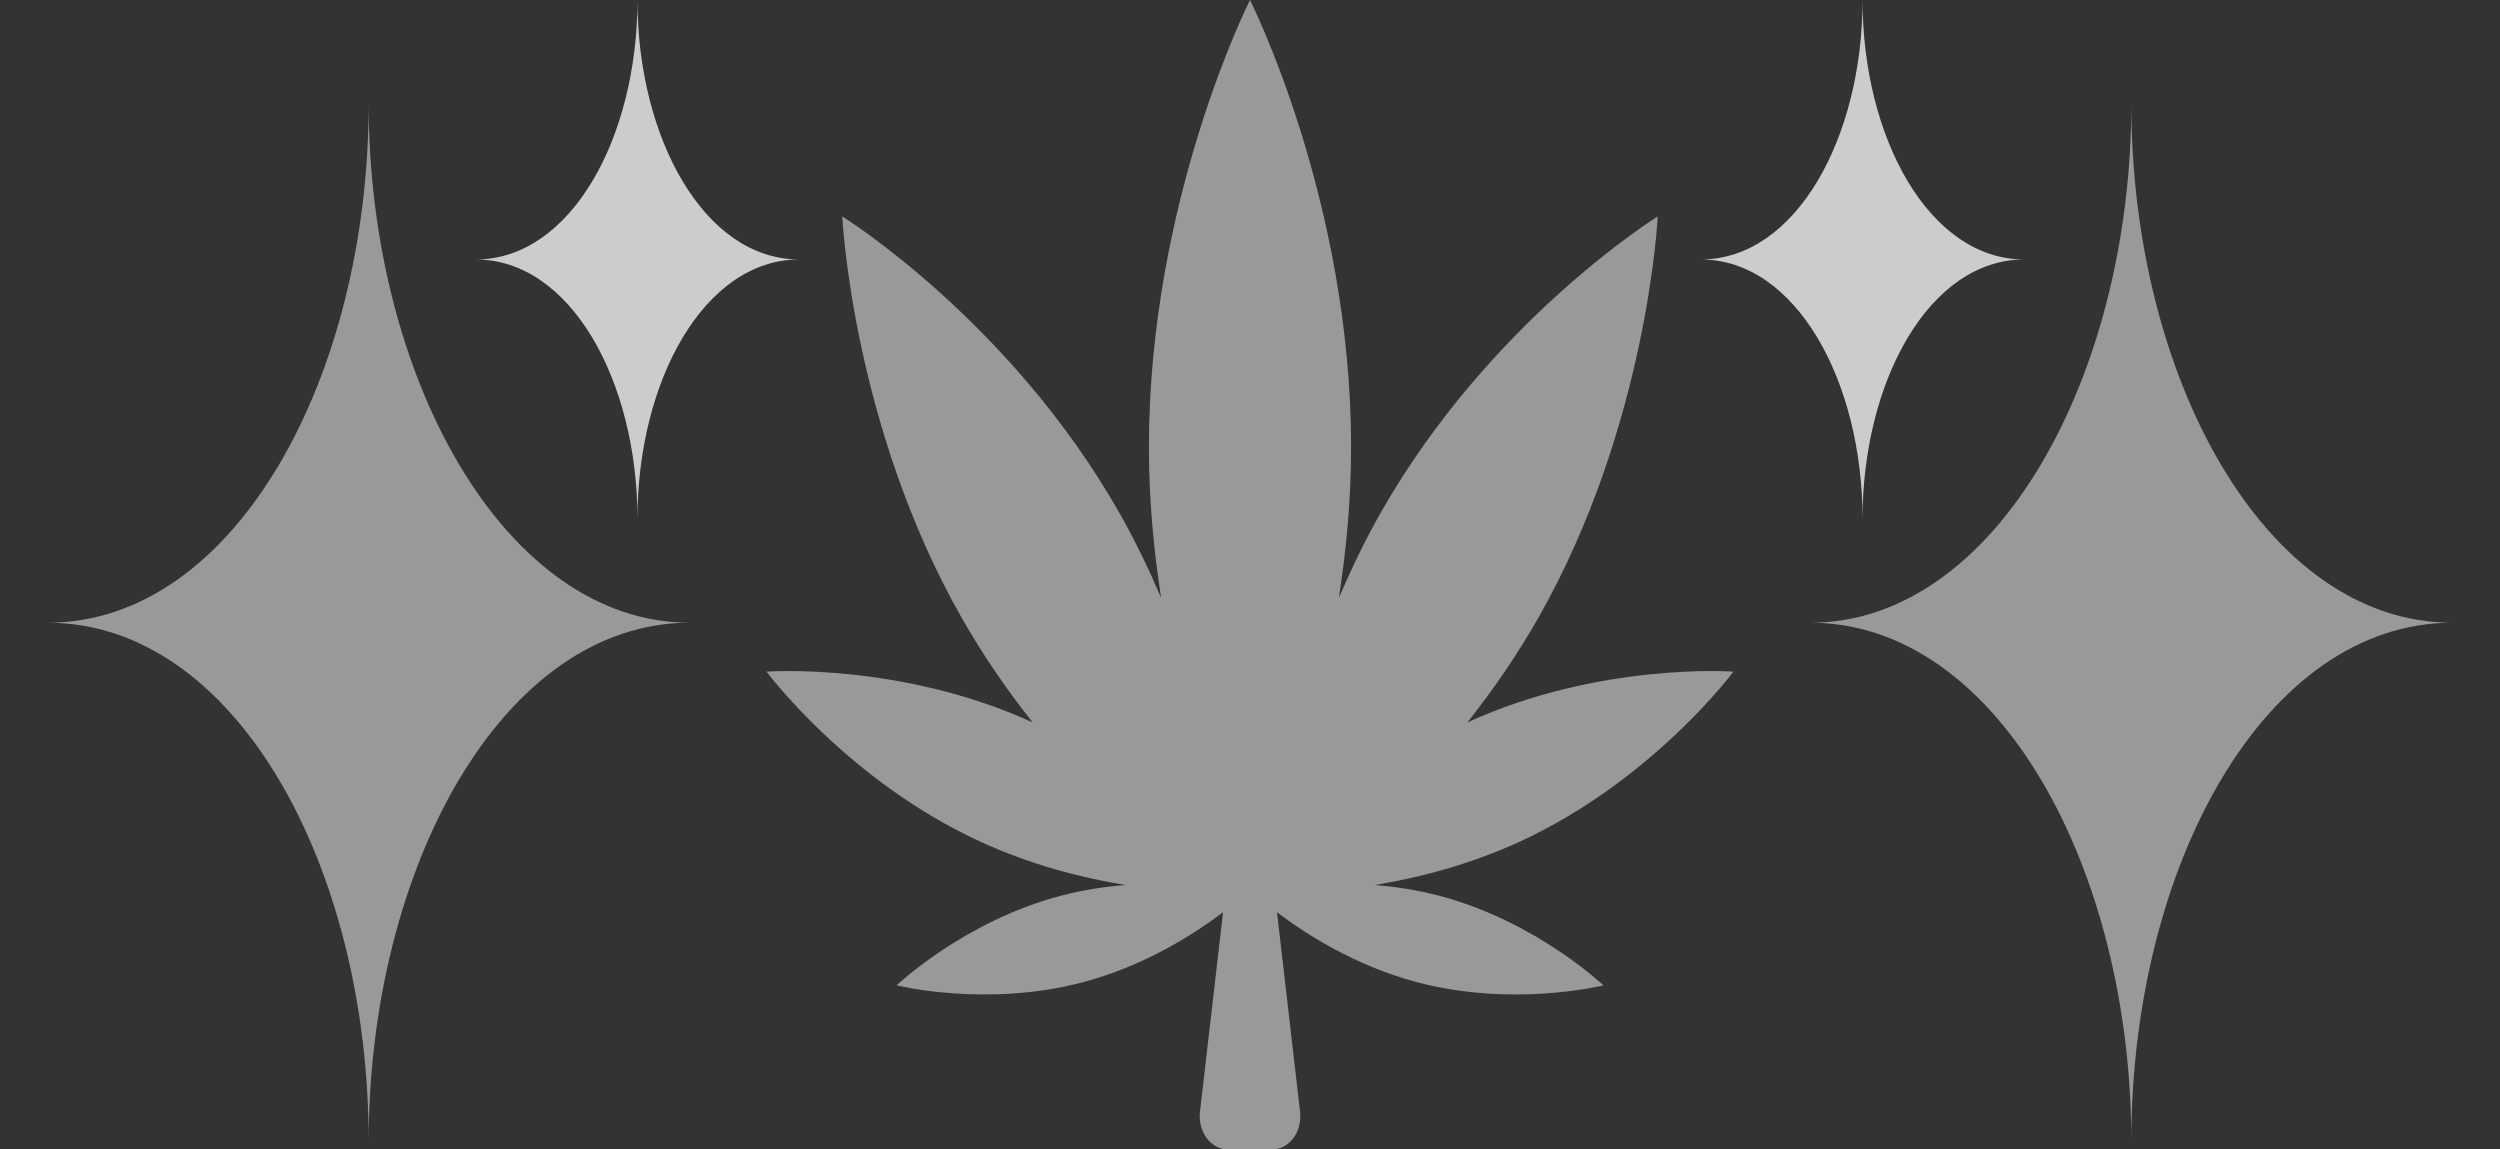 <svg width="174" height="80" viewBox="0 0 174 80" fill="none" xmlns="http://www.w3.org/2000/svg">
<rect x="0" y="0" width="174" height="80" fill="#333333" stroke="none"/>
<path d="M120.648 46.746C120.648 46.746 111.343 46.07 102.132 50.278C103.858 48.096 105.549 45.668 107.079 42.979C114.693 29.578 115.377 15.066 115.377 15.066C115.377 15.066 103.714 22.285 96.097 35.686C94.977 37.655 94.026 39.646 93.185 41.613C93.698 38.322 94.035 34.791 94.035 31.094C94.035 13.922 86.999 0 86.999 0C86.999 0 79.965 13.922 79.965 31.094C79.965 34.792 80.302 38.323 80.815 41.612C79.974 39.645 79.02 37.655 77.903 35.686C70.287 22.285 58.623 15.066 58.623 15.066C58.623 15.066 59.307 29.578 66.921 42.979C68.451 45.668 70.142 48.096 71.869 50.279C62.655 46.07 53.352 46.746 53.352 46.746C53.352 46.746 58.977 54.322 68.22 58.575C71.746 60.198 75.287 61.099 78.322 61.598C76.889 61.712 75.361 61.939 73.806 62.352C67.078 64.13 62.404 68.579 62.404 68.579C62.404 68.579 68.638 70.143 75.369 68.363C79.731 67.208 83.205 64.946 85.125 63.49L83.518 77.386C83.443 78.047 83.612 78.71 83.985 79.212C84.359 79.712 84.895 80 85.462 80H88.54C89.107 80 89.644 79.712 90.017 79.212C90.391 78.71 90.559 78.047 90.485 77.386L88.878 63.491C90.798 64.948 94.271 67.208 98.631 68.363C105.362 70.143 111.595 68.579 111.595 68.579C111.595 68.579 106.922 64.13 100.195 62.352C98.638 61.939 97.111 61.712 95.678 61.598C98.713 61.099 102.254 60.198 105.781 58.575C115.024 54.322 120.648 46.746 120.648 46.746Z" fill="white" fill-opacity="0.5"/>
<path d="M25.66 7.223C25.66 26.185 16.389 43.341 3.311 43.341C16.389 43.341 25.66 60.316 25.66 79.458C25.66 60.497 34.931 43.341 48.009 43.341C35.096 43.341 25.66 26.185 25.66 7.223Z" fill="white" fill-opacity="0.5"/>
<path d="M44.367 1.66893e-06C44.367 9.571 39.731 18.059 33.11 18.059C39.731 18.059 44.367 26.546 44.367 36.117C44.367 26.546 49.002 18.059 55.624 18.059C49.002 18.059 44.367 9.571 44.367 1.66893e-06Z" fill="white" fill-opacity="0.75"/>
<path d="M148.34 7.223C148.34 26.185 157.611 43.341 170.689 43.341C157.611 43.341 148.34 60.316 148.34 79.458C148.34 60.497 139.069 43.341 125.991 43.341C138.904 43.341 148.34 26.185 148.34 7.223Z" fill="white" fill-opacity="0.5"/>
<path d="M129.633 1.66893e-06C129.633 9.571 134.268 18.059 140.89 18.059C134.268 18.059 129.633 26.546 129.633 36.117C129.633 26.546 124.998 18.059 118.376 18.059C124.998 18.059 129.633 9.571 129.633 1.66893e-06Z" fill="white" fill-opacity="0.75"/>
</svg>
